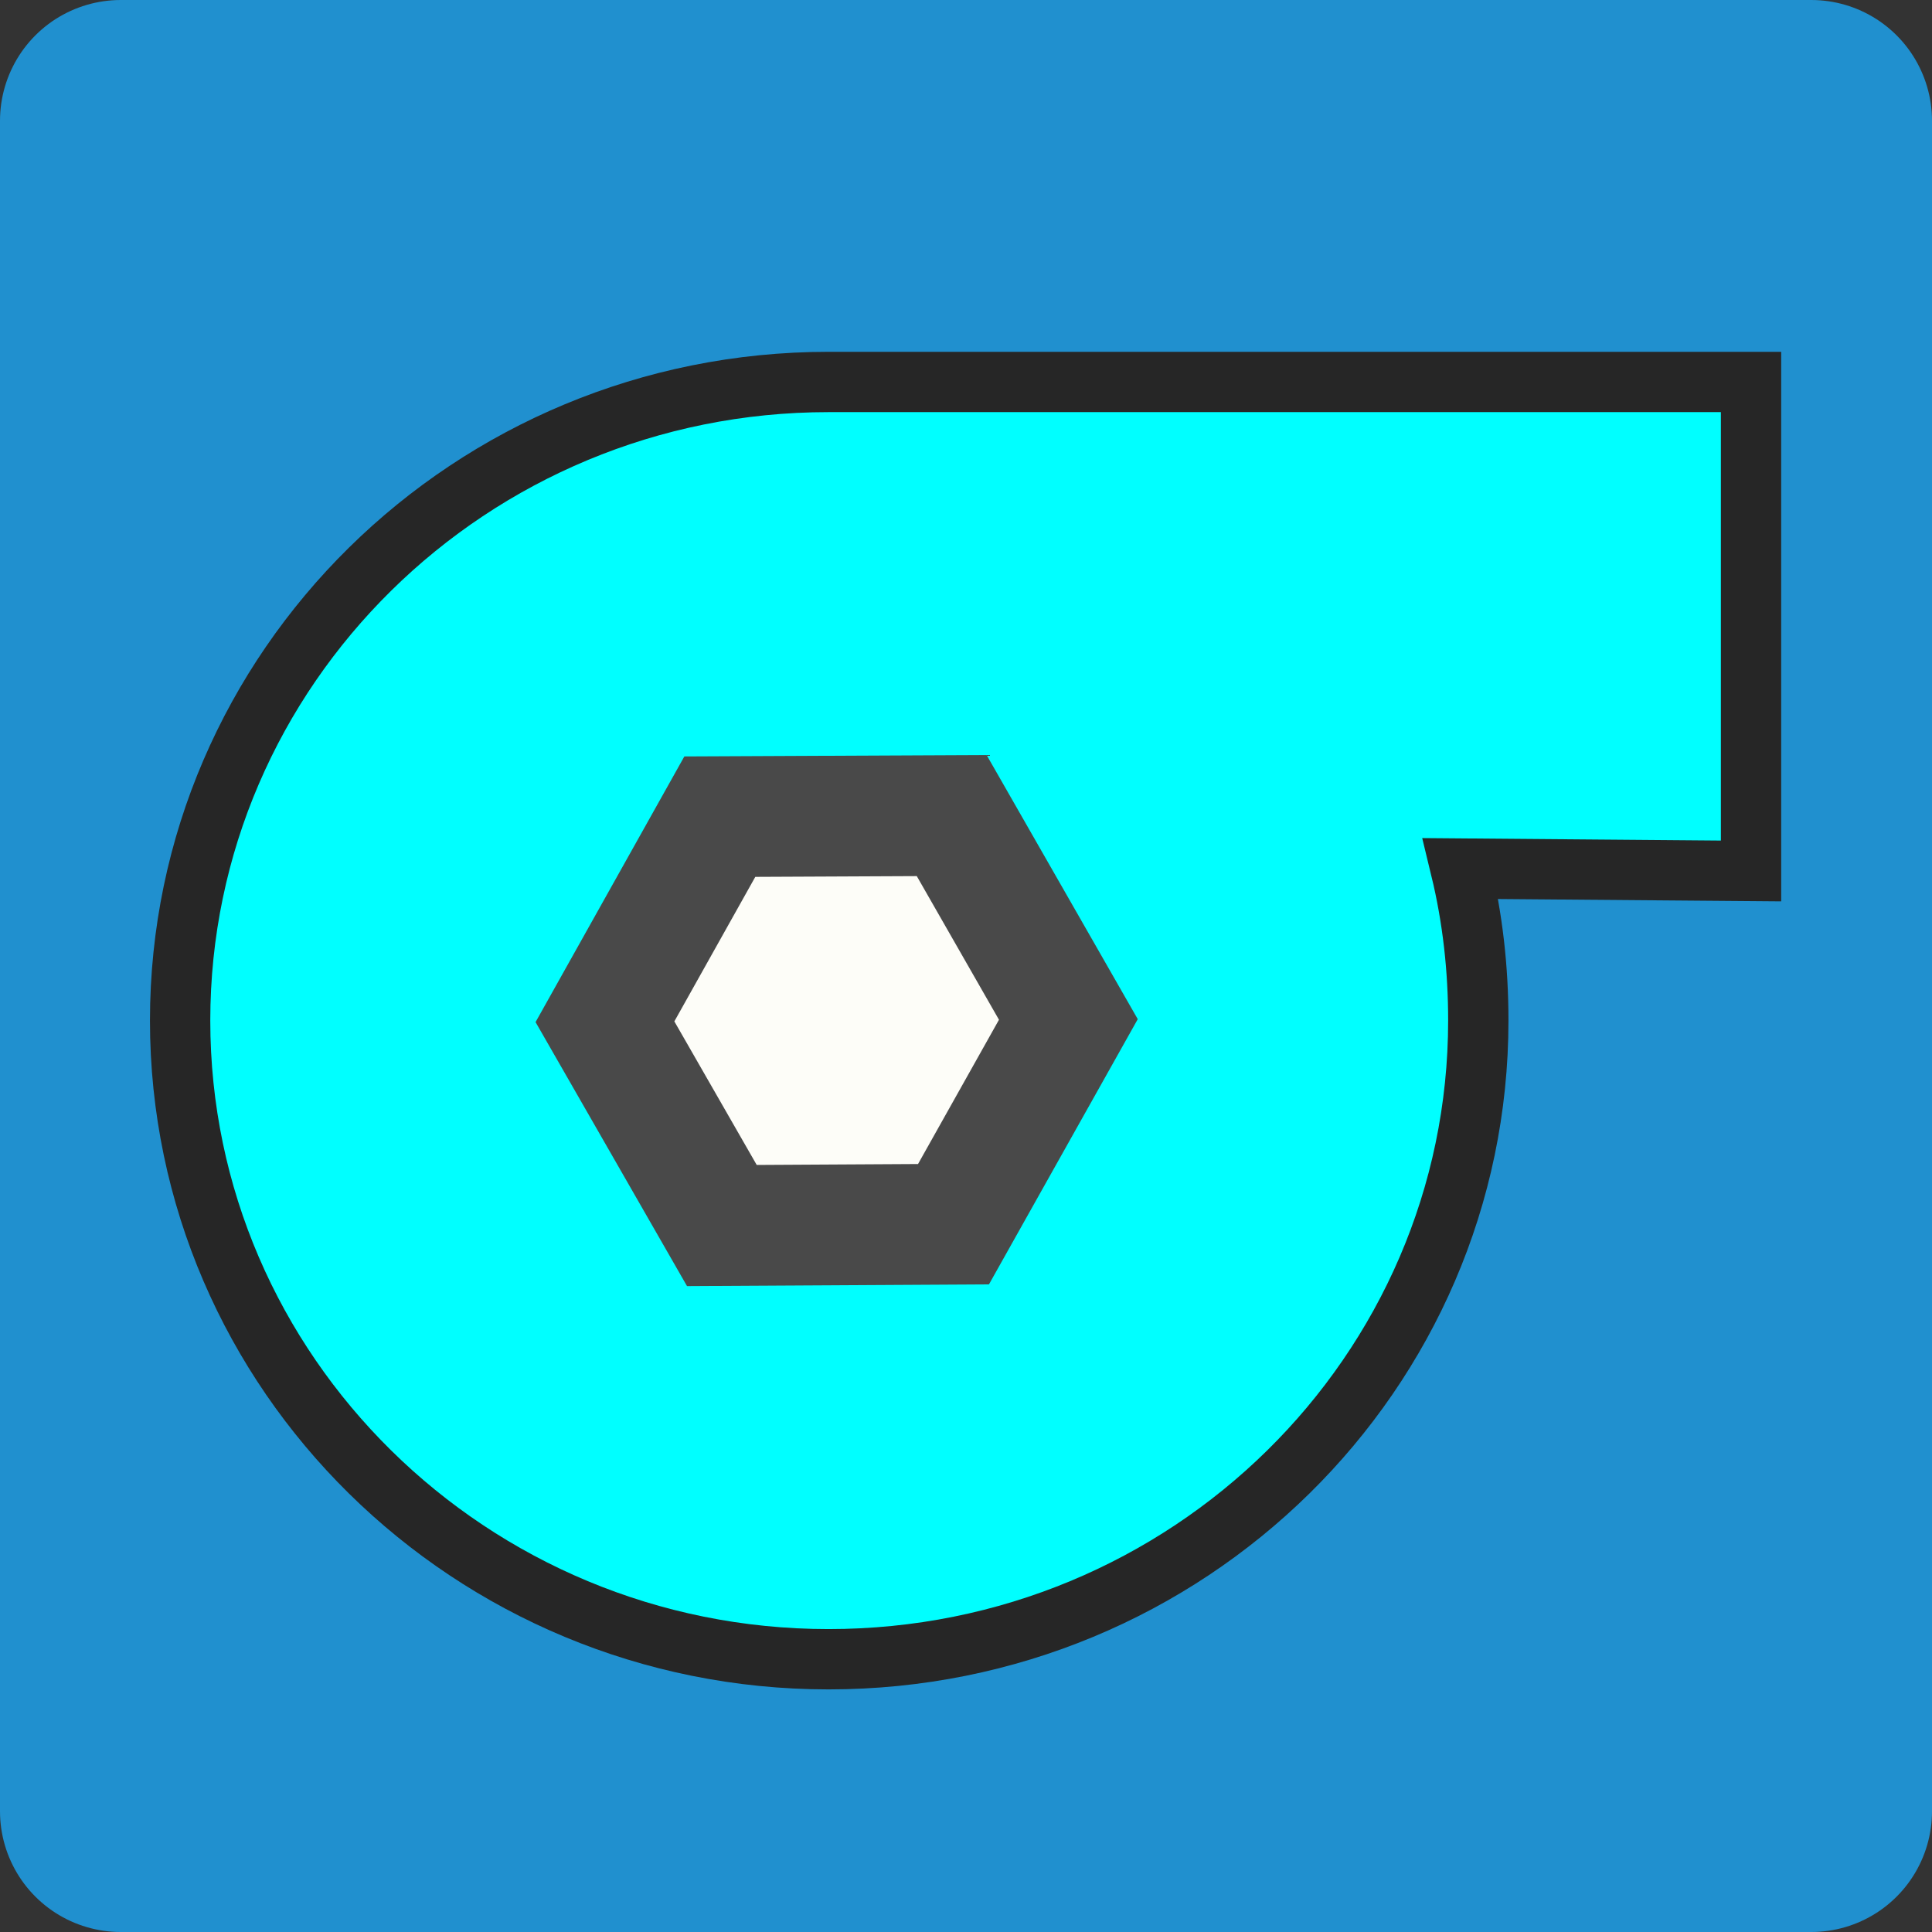 <?xml version="1.0" encoding="UTF-8" standalone="no"?>
<svg
   xmlns:dc="http://purl.org/dc/elements/1.1/"
   xmlns:cc="http://creativecommons.org/ns#"
   xmlns:rdf="http://www.w3.org/1999/02/22-rdf-syntax-ns#"
   xmlns:svg="http://www.w3.org/2000/svg"
   xmlns="http://www.w3.org/2000/svg"
   version="1.1"
   id="svg4264"
   x="0px"
   y="0px"
   width="16px"
   height="16px"
   viewBox="0 0 16 16"
   enable-background="new 0 0 16 16"
   xml:space="preserve"><rect x="0" y="0" width="16" height="16" fill="#333333" stroke="none"/><defs
   id="defs18">
	
	
</defs>


<path
   style="fill:#2090cf;fill-rule:evenodd;stroke:#2090cf;stroke-width:2;stroke-linecap:butt;stroke-linejoin:round;stroke-opacity:1;fill-opacity:1;stroke-miterlimit:4;stroke-dasharray:none"
   d="m 1,1 c 0,0 14,0 14,0 0,0 0,14 0,14 C 15,15 1,15 1,15 1,15 1,1 1,1 Z"
   id="path3011" /><g
   id="g3542"><g
     id="g10-9"
     style="fill:none;fill-opacity:1;stroke:#ff4b00;stroke-width:3;stroke-miterlimit:10;stroke-dasharray:none;stroke-opacity:1"
     transform="matrix(0.995,0,0,0.995,0.037,0.039)" /><g
     id="g6"
     transform="matrix(0.995,0,0,0.995,0.037,0.039)">
		<path
   fill="#66baff"
   stroke="#262626"
   stroke-width="0.5"
   stroke-miterlimit="10"
   d="M 14.537,3.14 V 7.21 L 12.12,7.19 c 0.1,0.412 0.147,0.833 0.147,1.265 0,2.933 -2.416,5.316 -5.408,5.316 -2.98,0 -5.397,-2.384 -5.397,-5.316 0,-2.932 2.417,-5.315 5.397,-5.315 z"
   id="path4"
   style="stroke-width:0.502;stroke-miterlimit:10;stroke-dasharray:none;fill:#00ffff;fill-opacity:1" />
	</g><polygon
     fill="#FDFDF8"
     stroke="#494949"
     stroke-miterlimit="10"
     points="5.954,6.758 7.884,6.749 8.855,8.446 7.899,10.15 5.971,10.161 4.998,8.465 "
     id="polygon13"
     style="fill:#fdfdf8;fill-opacity:1;stroke-width:1.005;stroke-miterlimit:10;stroke-dasharray:none"
     transform="matrix(0.995,0,0,0.995,0.037,0.039)" /></g>
</svg>
